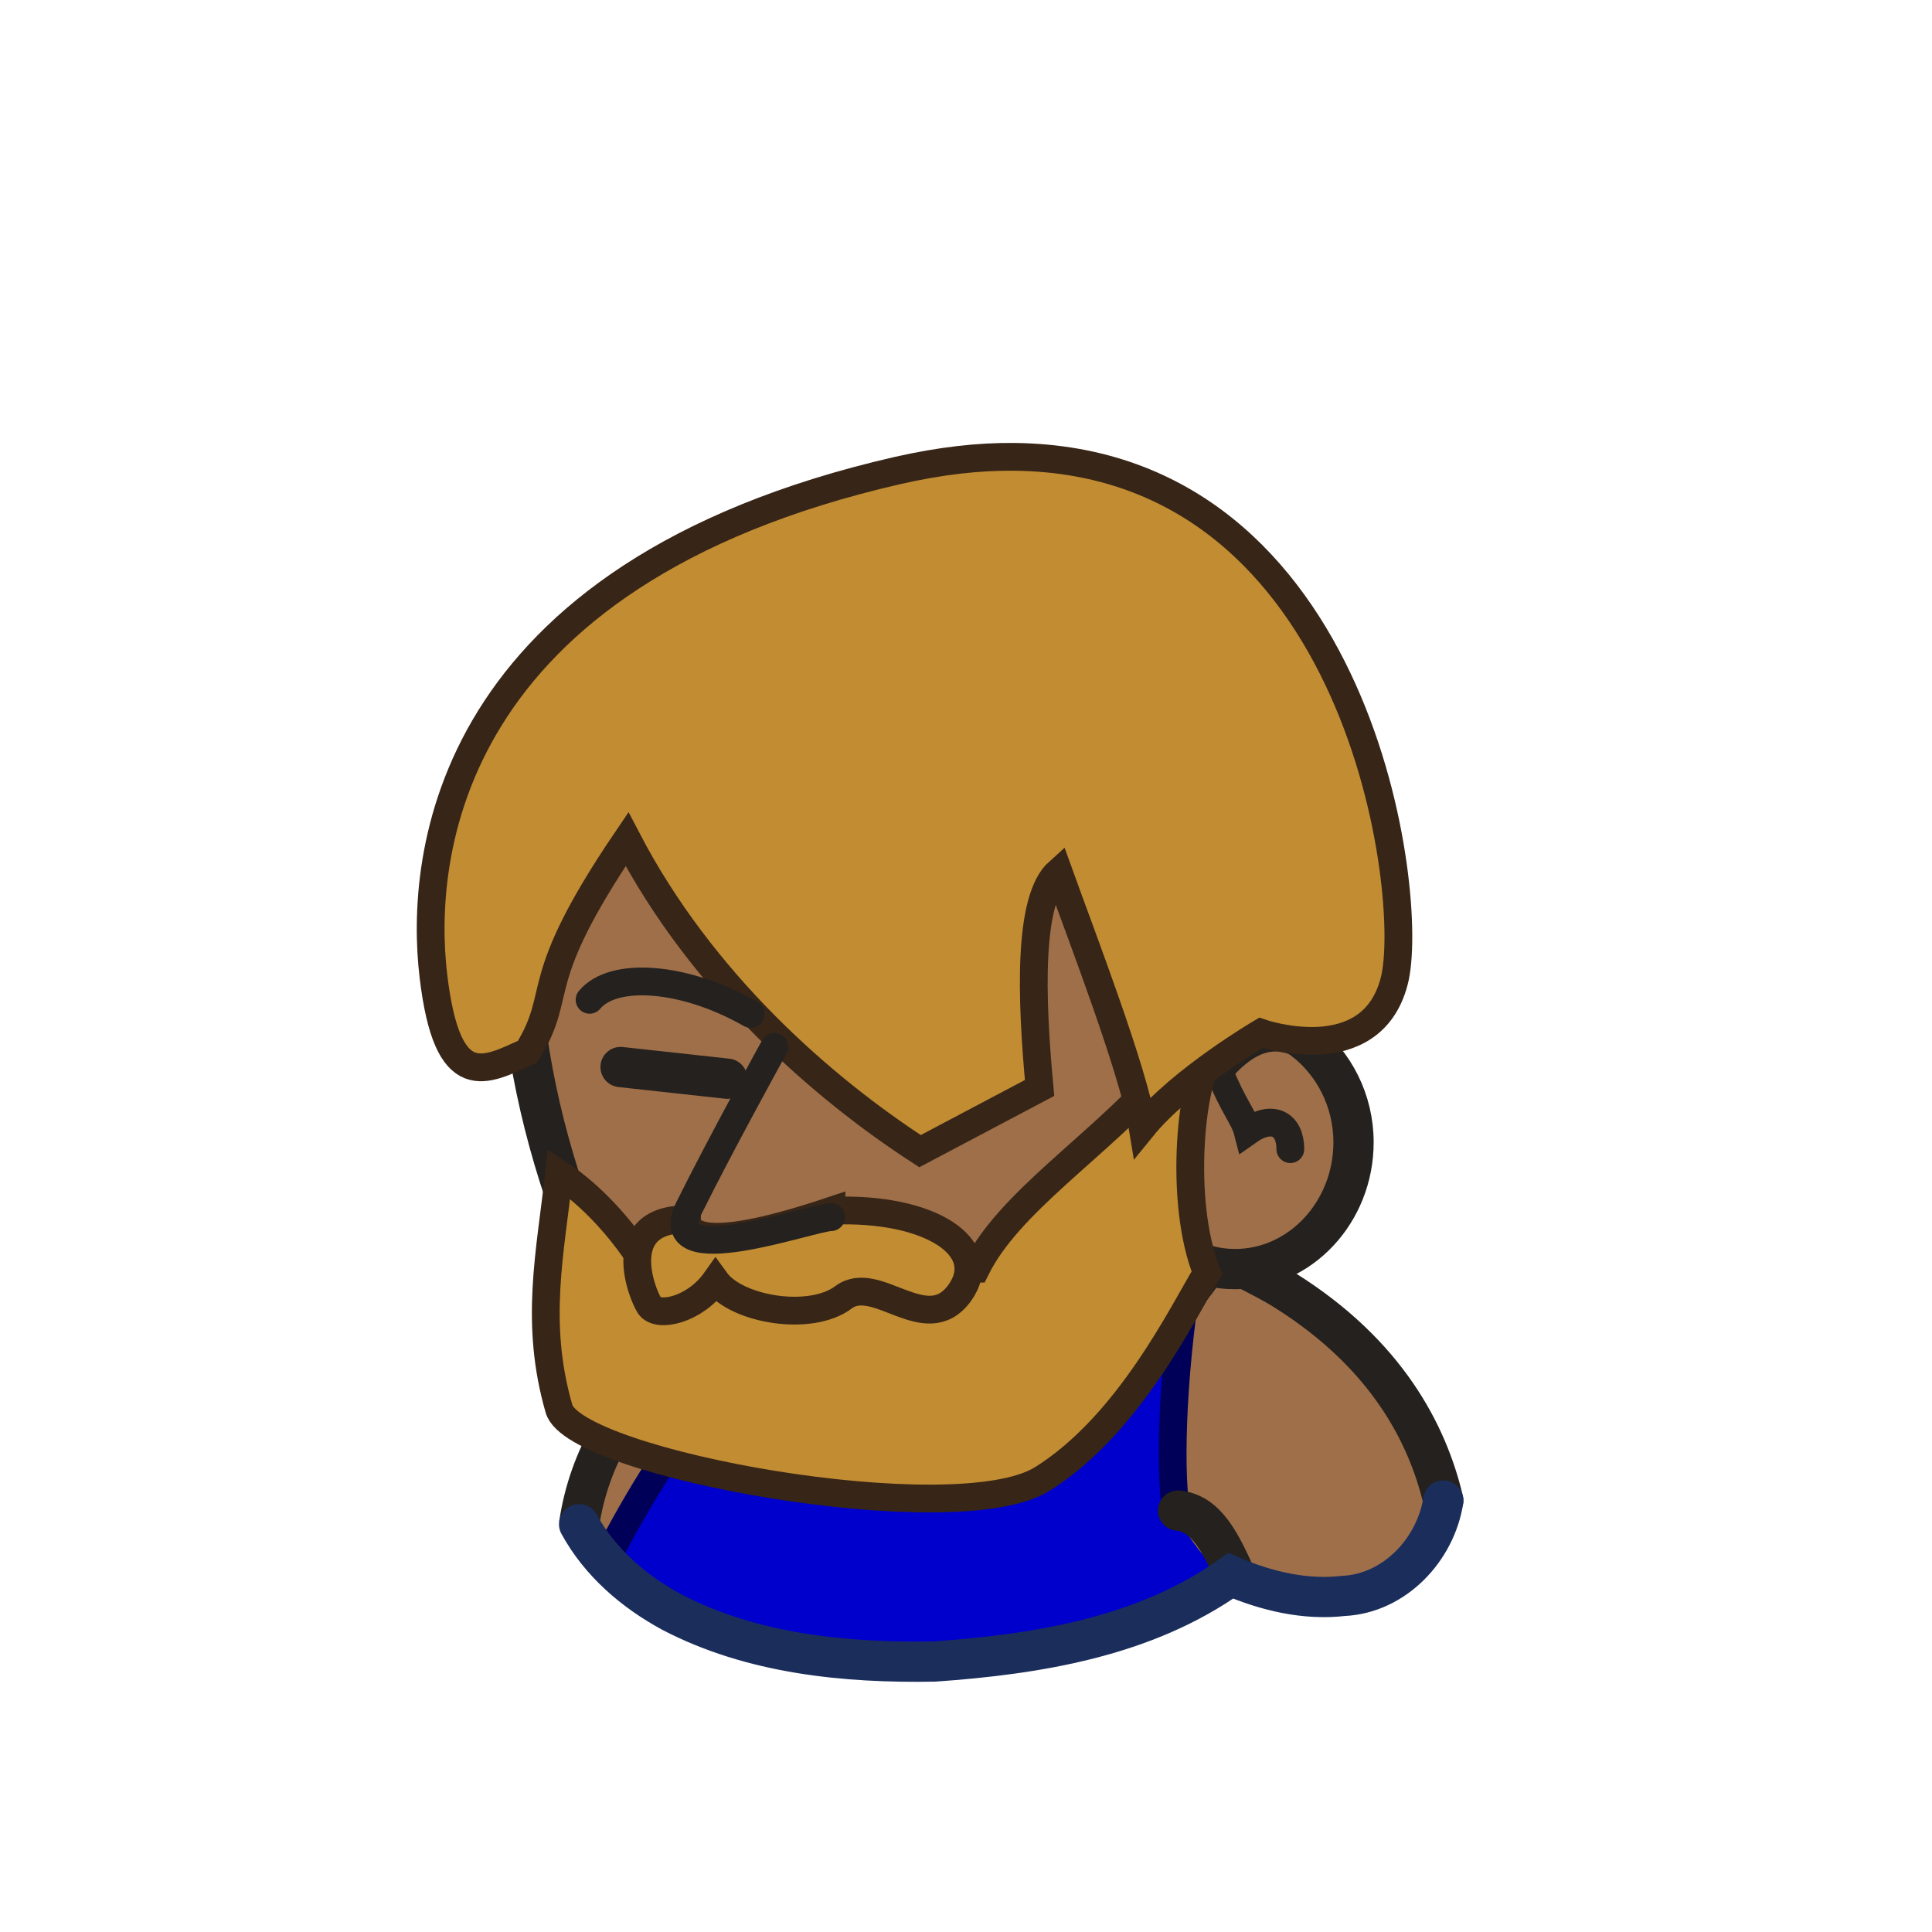 <?xml version="1.0" encoding="UTF-8" standalone="no"?>
<svg
   xmlns:dc="http://purl.org/dc/elements/1.1/"
   xmlns:cc="http://creativecommons.org/ns#"
   xmlns:rdf="http://www.w3.org/1999/02/22-rdf-syntax-ns#"
   xmlns:svg="http://www.w3.org/2000/svg"
   xmlns="http://www.w3.org/2000/svg"
   height="100%"
   width="100%"
   viewBox="0 0 48 48"
   version="1.1"
   id="svg2">
  <defs
     id="defs4" />
  <path
     d="m 30.738,31.4 c 3.4,1.67 4.67,3.99 5.12,5.88 -0.19,1.22 -1.19,2.32 -2.47,2.37 -0.95,0.11 -1.93,-0.12 -2.81,-0.5 -2.13,1.52 -4.82,1.94 -7.37,2.13 -2.23,0.03 -4.54,-0.19 -6.53,-1.22 -0.94,-0.51 -1.77,-1.24 -2.29,-2.19 0.2,-1.33 0.77,-2.6 1.91,-3.56 l 14.44,-2.91 z"
     id="path4621"
     style="display:inline;fill:#9e6f49;fill-opacity:1;fill-rule:evenodd;stroke:none" />
  <path
     d="m 29.518,31.65 c -0.43,2.71 -0.46,5.11 -0.28,6 0.32,0.63 0.75,1.14 1.22,1.6 -2.11,1.44 -4.75,1.85 -7.25,2.03 -2.23,0.03 -4.54,-0.19 -6.53,-1.22 -0.61,-0.33 -1.17,-0.77 -1.63,-1.28 0.79,-1.56 1.83,-3.24 3.22,-4.88 l 11.25,-2.25 z"
     id="path4623"
     style="fill:#0000cc;fill-opacity:1;fill-rule:evenodd;stroke:none" />
  <path
     d="m 29.518,31.65 c -0.43,2.71 -0.46,5.11 -0.28,6 m -14.19,1.13 c 0.79,-1.56 1.83,-3.24 3.22,-4.88"
     id="path4625"
     style="display:inline;overflow:visible;visibility:visible;fill:none;fill-opacity:1;fill-rule:evenodd;stroke:#000059;stroke-width:0.69;stroke-linecap:butt;stroke-linejoin:miter;stroke-miterlimit:4;stroke-dasharray:none;stroke-dashoffset:0;stroke-opacity:1;marker:none;enable-background:accumulate" />
  <path
     d="m 30.708,39.18 c -0.38,-0.84 -0.73,-1.58 -1.44,-1.65 m 1.69,-6 c 0.33,0.17 0.67,0.34 0.97,0.53 2.52,1.58 3.54,3.56 3.93,5.22"
     id="path4627"
     style="display:inline;overflow:visible;visibility:visible;fill:none;fill-opacity:1;fill-rule:evenodd;stroke:#24211e;stroke-width:1;stroke-linecap:round;stroke-linejoin:miter;stroke-miterlimit:4;stroke-dasharray:none;stroke-dashoffset:0;stroke-opacity:1;marker:none;enable-background:accumulate" />
  <path
     d="m 14.388,37.87 c 0.12,-0.82 0.4,-1.61 0.82,-2.32 0.3,-0.46 0.66,-0.89 1.09,-1.24"
     id="path4629"
     style="display:inline;overflow:visible;visibility:visible;fill:none;fill-opacity:1;fill-rule:evenodd;stroke:#24211e;stroke-width:1;stroke-linecap:butt;stroke-linejoin:miter;stroke-miterlimit:4;stroke-dasharray:none;stroke-dashoffset:0;stroke-opacity:1;marker:none;enable-background:accumulate" />
  <path
     d="m 35.858,37.28 c -0.19,1.22 -1.21,2.31 -2.48,2.37 -0.95,0.11 -1.92,-0.12 -2.8,-0.5 -2.13,1.52 -4.81,1.95 -7.36,2.13 -2.22,0.04 -4.54,-0.19 -6.53,-1.23 -0.94,-0.51 -1.78,-1.23 -2.3,-2.18"
     id="path4631"
     style="display:inline;fill:none;fill-rule:evenodd;stroke:#1b2e5b;stroke-width:1px;stroke-linecap:round;stroke-linejoin:miter;stroke-opacity:1" />
  <path
     d="m 23.498,12.97 c 6.93,-0.3 10.95,4.81 8.91,12.88 0.73,0.57 1.22,1.49 1.22,2.53 0,1.73 -1.32,3.15 -2.94,3.15 -0.24,0 -0.47,-0.03 -0.69,-0.09 -0.77,1.13 -1.66,1.96 -2.56,2.44 -1.75,0.92 -7,3.09 -10.09,1.34 -3.09,-1.75 -9.48,-18.73 2.78,-21.72 1.18,-0.31 2.31,-0.48 3.37,-0.53 z"
     id="path4633"
     style="display:inline;overflow:visible;visibility:visible;fill:#9e6f49;fill-opacity:1;fill-rule:evenodd;stroke:none;marker:none;enable-background:accumulate" />
  <path
     d="m 18.068,26.8 -2.65,-0.29"
     id="path4635"
     style="display:inline;overflow:visible;visibility:visible;fill:none;fill-opacity:1;fill-rule:evenodd;stroke:#24211e;stroke-width:1;stroke-linecap:round;stroke-linejoin:miter;stroke-miterlimit:4;stroke-dasharray:none;stroke-dashoffset:0;stroke-opacity:1;marker:none;enable-background:accumulate" />
  <path
     d="m 23.498,12.97 c 6.93,-0.3 10.95,4.81 8.91,12.88 0.73,0.57 1.22,1.49 1.22,2.53 0,1.73 -1.32,3.15 -2.94,3.15 -0.24,0 -0.47,-0.03 -0.69,-0.09 -0.77,1.13 -1.66,1.96 -2.56,2.44 -1.75,0.92 -7,3.09 -10.09,1.34 -3.09,-1.75 -9.48,-18.73 2.78,-21.72 1.18,-0.31 2.31,-0.48 3.37,-0.53 z"
     id="path4637"
     style="display:inline;fill:none;fill-rule:evenodd;stroke:#24211e;stroke-width:1;stroke-linecap:butt;stroke-linejoin:miter;stroke-miterlimit:4;stroke-dasharray:none;stroke-opacity:1" />
  <path
     d="m 32.508,26.06 c -0.94,-0.64 -1.69,-0.07 -2.22,0.55 0.35,0.88 0.62,1.15 0.71,1.5 0.62,-0.44 1.06,-0.18 1.06,0.44"
     id="path4639"
     style="display:inline;overflow:visible;visibility:visible;fill:none;fill-opacity:1;fill-rule:evenodd;stroke:#24211e;stroke-width:0.69;stroke-linecap:round;stroke-linejoin:miter;stroke-miterlimit:4;stroke-dasharray:none;stroke-dashoffset:0;stroke-opacity:1;marker:none;enable-background:accumulate" />
  <path
     d="m 28.858,26.7 c -1.64,1.84 -3.79,3.17 -4.61,4.82 -1.65,0 -7.49,-0.11 -8.11,0.1 -0.92,-1.54 -1.95,-2.26 -2.25,-2.46 -0.21,1.95 -0.62,3.69 0,5.84 0.39,1.37 9.84,3.08 12,1.75 2.15,-1.34 3.48,-4.11 4.1,-5.13 -0.72,-1.75 -0.41,-5.03 0.2,-5.54 -0.3,-0.21 -1.43,0.72 -1.33,0.62 z"
     id="path4641"
     style="display:inline;overflow:visible;visibility:visible;opacity:1;fill:#c18c32;fill-opacity:1;fill-rule:evenodd;stroke:#372517;stroke-width:0.69;stroke-linecap:butt;stroke-linejoin:miter;stroke-miterlimit:4;stroke-dasharray:none;stroke-dashoffset:0;stroke-opacity:1;marker:none;enable-background:accumulate" />
  <path
     d="m 25.208,11.35 c 8.64,0.1 9.97,11 9.43,13.03 -0.58,2.23 -3.31,1.28 -3.31,1.28 0,0 -1.99,1.17 -2.94,2.34 -0.23,-1.41 -1.5,-4.7 -2.09,-6.34 -0.76,0.68 -0.68,3.12 -0.47,5.37 l -2.97,1.57 c -2.42,-1.57 -5.42,-4.18 -7.28,-7.75 -2.47,3.64 -1.53,3.75 -2.47,5.28 -1.05,0.47 -1.99,1.06 -2.34,-1.88 -0.35,-2.94 0.25,-9.97 11.53,-12.56 1.06,-0.24 2.01,-0.35 2.91,-0.34 z"
     id="path4643"
     style="fill:#c18c32;fill-opacity:1;fill-rule:evenodd;stroke:#372517;stroke-width:0.69;stroke-linecap:butt;stroke-linejoin:miter;stroke-miterlimit:4;stroke-dasharray:none;stroke-opacity:1" />
  <path
     d="m 20.658,30.08 c 2.46,-0.1 4,0.92 3.18,2.05 -0.83,1.13 -2.06,-0.51 -2.88,0.1 -0.82,0.62 -2.66,0.31 -3.18,-0.41 -0.51,0.72 -1.43,0.93 -1.64,0.62 -0.2,-0.31 -0.92,-2.15 0.93,-2.15 0,0.41 0.51,0.82 3.59,-0.21 z"
     id="path4645"
     style="display:inline;overflow:visible;visibility:visible;opacity:1;fill:#c18c32;fill-opacity:1;fill-rule:evenodd;stroke:#372517;stroke-width:0.69;stroke-linecap:butt;stroke-linejoin:miter;stroke-miterlimit:4;stroke-dasharray:none;stroke-dashoffset:0;stroke-opacity:1;marker:none;enable-background:accumulate" />
  <path
     d="m 19.238,26.01 c 0,0 -1.3,2.35 -2.12,4 -0.82,1.64 3.06,0.23 3.53,0.23"
     id="path4647"
     style="display:inline;overflow:visible;visibility:visible;fill:none;fill-opacity:1;fill-rule:evenodd;stroke:#24211e;stroke-width:0.69;stroke-linecap:round;stroke-linejoin:miter;stroke-miterlimit:4;stroke-dasharray:none;stroke-dashoffset:0;stroke-opacity:1;marker:none;enable-background:accumulate" />
  <path
     d="m 18.648,25.19 c -1.65,-0.94 -3.41,-1.06 -4,-0.35"
     id="path4649"
     style="display:inline;overflow:visible;visibility:visible;fill:none;fill-opacity:1;fill-rule:evenodd;stroke:#24211e;stroke-width:0.69;stroke-linecap:round;stroke-linejoin:miter;stroke-miterlimit:4;stroke-dasharray:none;stroke-dashoffset:0;stroke-opacity:1;marker:none;enable-background:accumulate" />
</svg>
